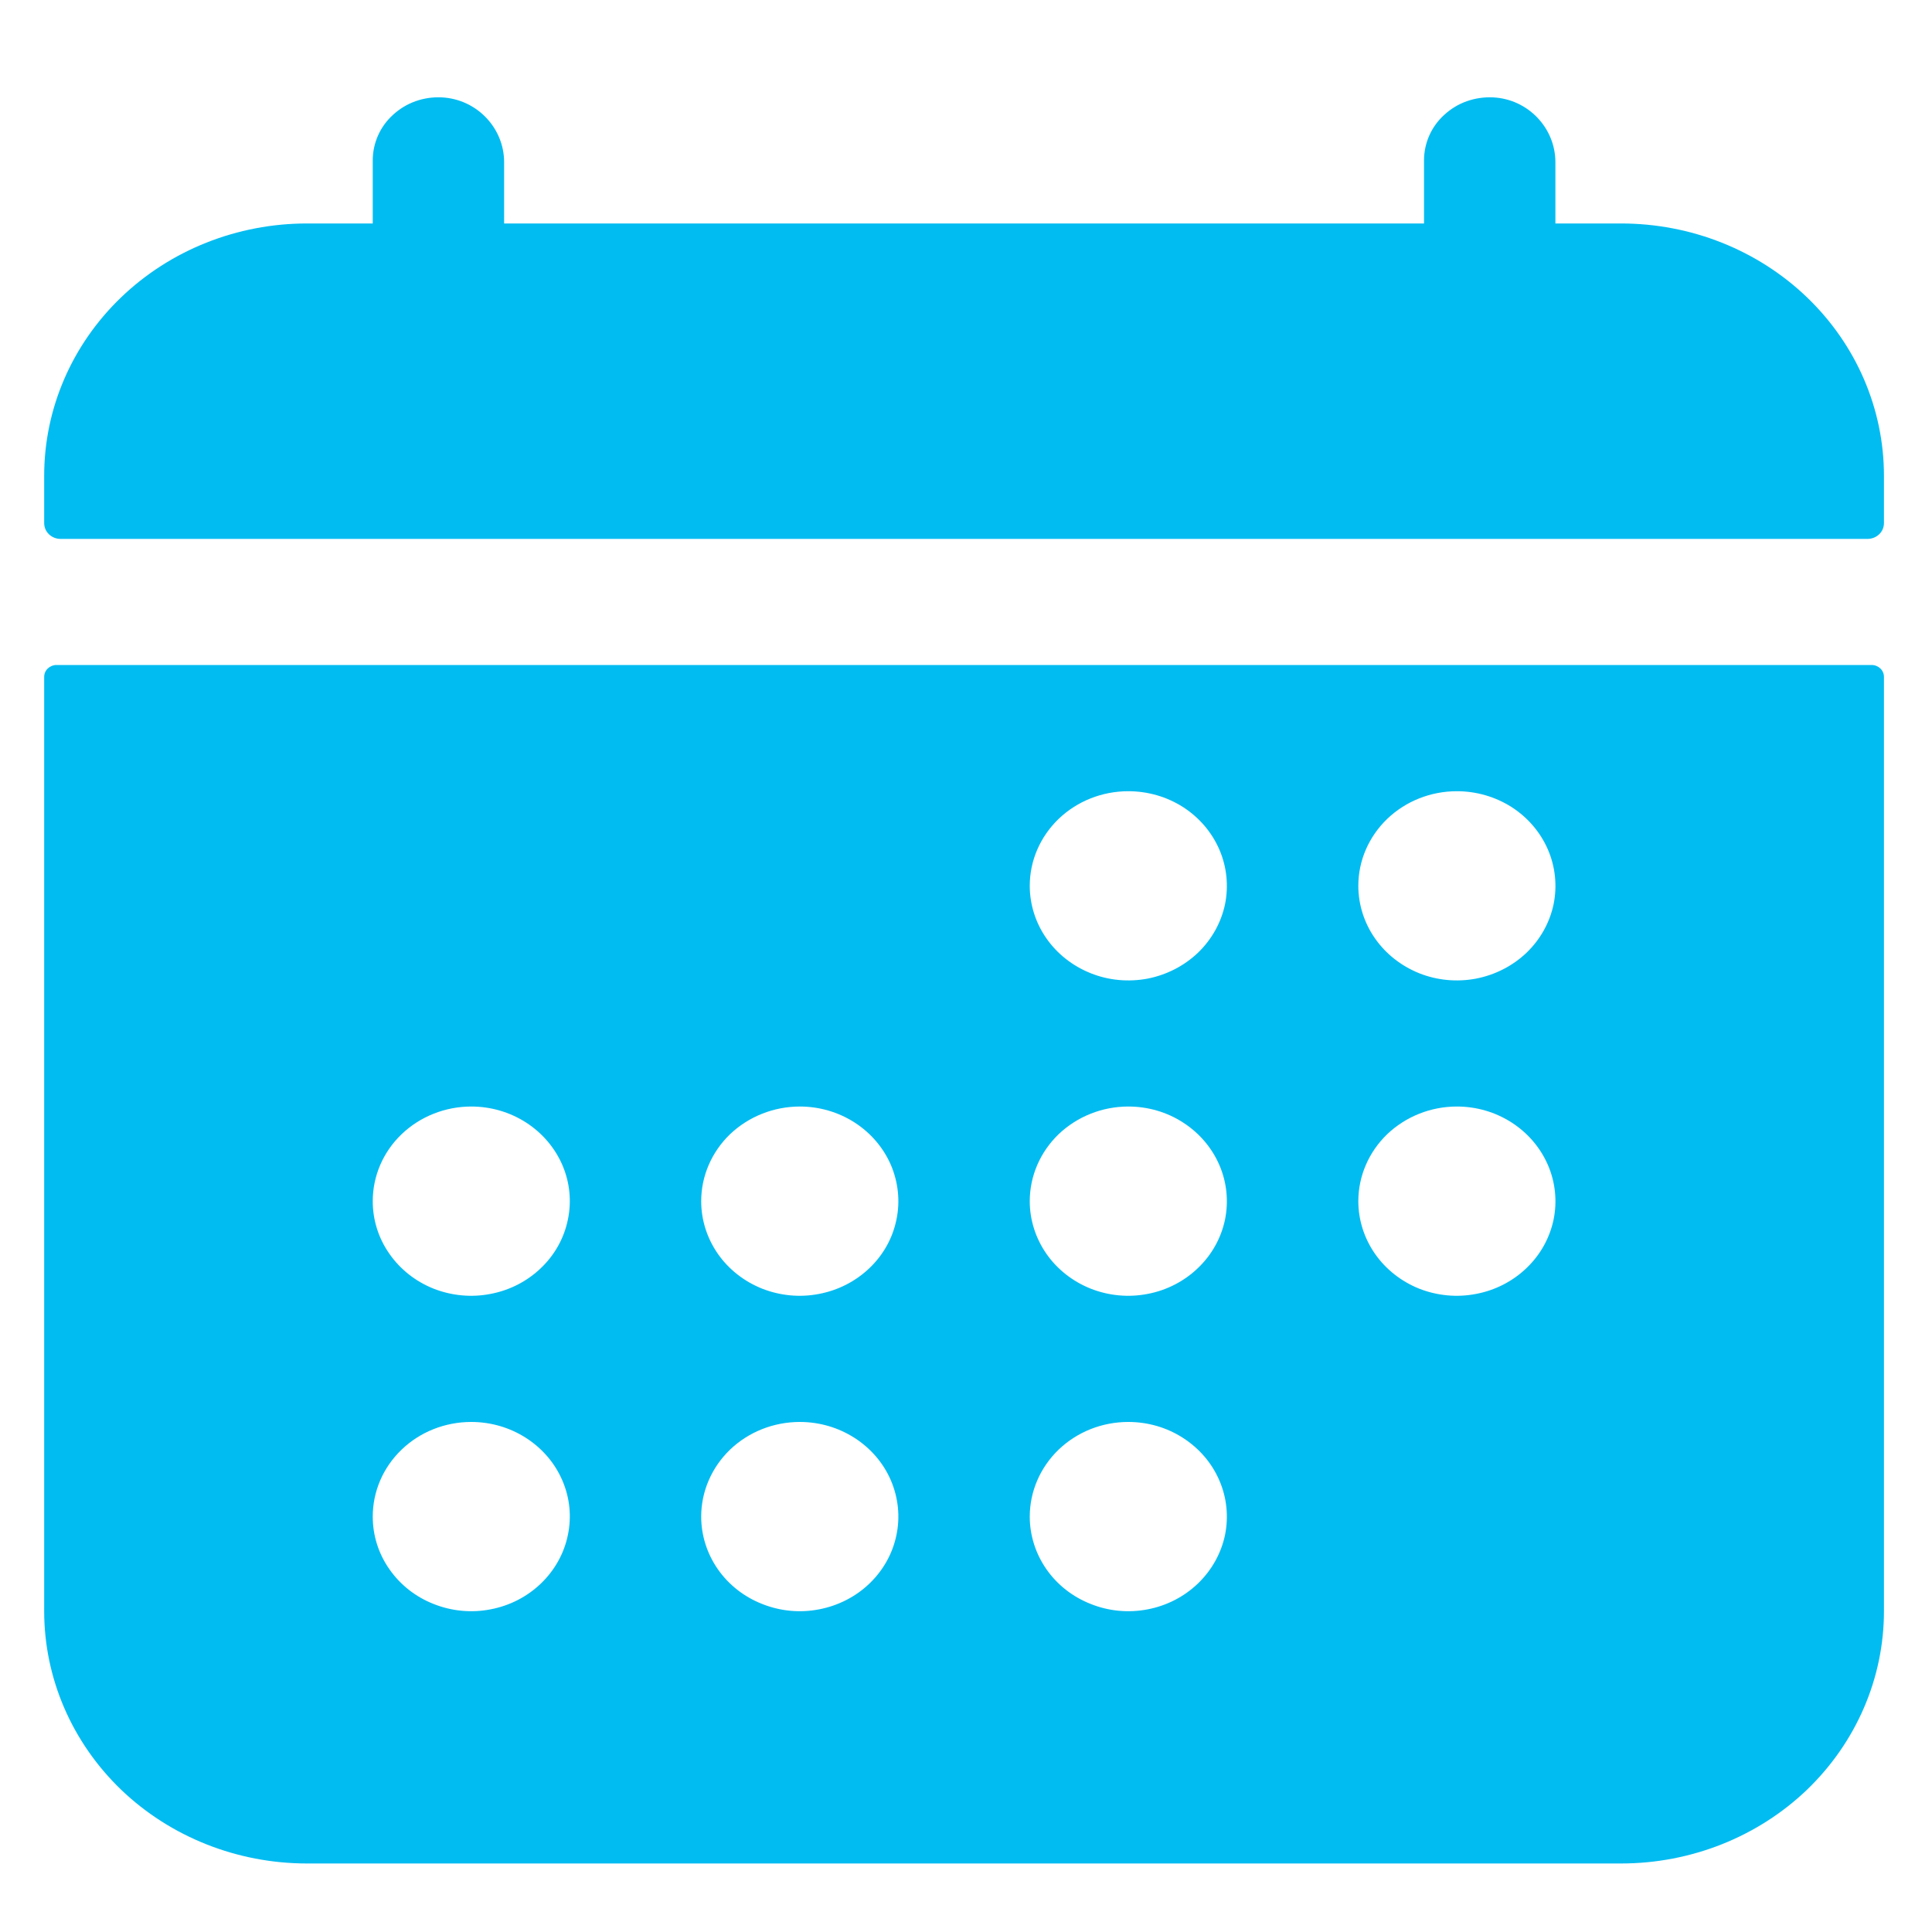 <svg width="15" height="15" viewBox="0 0 15 15" fill="none" xmlns="http://www.w3.org/2000/svg">
<path d="M14.627 3.694C14.627 3.174 14.412 2.676 14.03 2.309C13.647 1.941 13.128 1.735 12.586 1.735H12.076V1.259C12.076 0.995 11.865 0.769 11.591 0.756C11.522 0.753 11.453 0.763 11.388 0.786C11.323 0.809 11.264 0.845 11.214 0.891C11.164 0.936 11.124 0.991 11.097 1.052C11.07 1.113 11.056 1.179 11.056 1.245V1.735H3.914V1.259C3.914 0.995 3.703 0.769 3.428 0.756C3.359 0.753 3.29 0.763 3.226 0.786C3.161 0.809 3.102 0.845 3.052 0.891C3.002 0.936 2.962 0.991 2.935 1.052C2.908 1.113 2.894 1.179 2.894 1.245V1.735H2.383C1.842 1.735 1.323 1.941 0.94 2.309C0.558 2.676 0.343 3.174 0.343 3.694V4.061C0.343 4.094 0.356 4.125 0.38 4.148C0.404 4.171 0.436 4.184 0.47 4.184H14.5C14.533 4.184 14.566 4.171 14.59 4.148C14.614 4.125 14.627 4.094 14.627 4.061V3.694ZM0.343 12.509C0.343 13.029 0.558 13.527 0.94 13.895C1.323 14.262 1.842 14.468 2.383 14.468H12.586C13.128 14.468 13.647 14.262 14.03 13.895C14.412 13.527 14.627 13.029 14.627 12.509V5.255C14.627 5.231 14.617 5.207 14.599 5.19C14.581 5.173 14.557 5.163 14.531 5.163H0.438C0.413 5.163 0.389 5.173 0.371 5.19C0.353 5.207 0.343 5.231 0.343 5.255V12.509ZM11.311 6.143C11.463 6.143 11.61 6.186 11.736 6.266C11.862 6.347 11.96 6.462 12.018 6.596C12.076 6.73 12.091 6.878 12.062 7.021C12.032 7.163 11.959 7.294 11.852 7.397C11.745 7.499 11.609 7.569 11.46 7.598C11.312 7.626 11.158 7.612 11.018 7.556C10.879 7.5 10.759 7.406 10.675 7.285C10.591 7.165 10.546 7.022 10.546 6.877C10.546 6.682 10.627 6.496 10.77 6.358C10.914 6.22 11.108 6.143 11.311 6.143ZM11.311 8.591C11.463 8.591 11.61 8.634 11.736 8.715C11.862 8.796 11.96 8.911 12.018 9.045C12.076 9.179 12.091 9.327 12.062 9.469C12.032 9.612 11.959 9.743 11.852 9.845C11.745 9.948 11.609 10.018 11.46 10.046C11.312 10.075 11.158 10.06 11.018 10.005C10.879 9.949 10.759 9.855 10.675 9.734C10.591 9.613 10.546 9.471 10.546 9.326C10.546 9.131 10.627 8.944 10.77 8.806C10.914 8.669 11.108 8.591 11.311 8.591ZM8.76 6.143C8.912 6.143 9.06 6.186 9.185 6.266C9.311 6.347 9.409 6.462 9.467 6.596C9.525 6.73 9.54 6.878 9.511 7.021C9.481 7.163 9.408 7.294 9.301 7.397C9.194 7.499 9.058 7.569 8.91 7.598C8.761 7.626 8.607 7.612 8.468 7.556C8.328 7.5 8.208 7.406 8.124 7.285C8.04 7.165 7.995 7.022 7.995 6.877C7.995 6.682 8.076 6.496 8.219 6.358C8.363 6.22 8.557 6.143 8.76 6.143ZM8.76 8.591C8.912 8.591 9.06 8.634 9.185 8.715C9.311 8.796 9.409 8.911 9.467 9.045C9.525 9.179 9.54 9.327 9.511 9.469C9.481 9.612 9.408 9.743 9.301 9.845C9.194 9.948 9.058 10.018 8.91 10.046C8.761 10.075 8.607 10.06 8.468 10.005C8.328 9.949 8.208 9.855 8.124 9.734C8.04 9.613 7.995 9.471 7.995 9.326C7.995 9.131 8.076 8.944 8.219 8.806C8.363 8.669 8.557 8.591 8.76 8.591ZM8.76 11.04C8.912 11.04 9.06 11.083 9.185 11.164C9.311 11.245 9.409 11.359 9.467 11.494C9.525 11.628 9.54 11.775 9.511 11.918C9.481 12.06 9.408 12.191 9.301 12.294C9.194 12.397 9.058 12.467 8.91 12.495C8.761 12.524 8.607 12.509 8.468 12.453C8.328 12.398 8.208 12.304 8.124 12.183C8.04 12.062 7.995 11.92 7.995 11.775C7.995 11.58 8.076 11.393 8.219 11.255C8.363 11.117 8.557 11.04 8.76 11.04ZM6.21 8.591C6.361 8.591 6.509 8.634 6.635 8.715C6.761 8.796 6.859 8.911 6.917 9.045C6.974 9.179 6.99 9.327 6.96 9.469C6.931 9.612 6.858 9.743 6.751 9.845C6.644 9.948 6.507 10.018 6.359 10.046C6.21 10.075 6.057 10.06 5.917 10.005C5.777 9.949 5.657 9.855 5.573 9.734C5.489 9.613 5.444 9.471 5.444 9.326C5.444 9.131 5.525 8.944 5.668 8.806C5.812 8.669 6.007 8.591 6.21 8.591ZM6.21 11.04C6.361 11.04 6.509 11.083 6.635 11.164C6.761 11.245 6.859 11.359 6.917 11.494C6.974 11.628 6.99 11.775 6.96 11.918C6.931 12.06 6.858 12.191 6.751 12.294C6.644 12.397 6.507 12.467 6.359 12.495C6.21 12.524 6.057 12.509 5.917 12.453C5.777 12.398 5.657 12.304 5.573 12.183C5.489 12.062 5.444 11.92 5.444 11.775C5.444 11.58 5.525 11.393 5.668 11.255C5.812 11.117 6.007 11.04 6.21 11.04ZM3.659 8.591C3.81 8.591 3.958 8.634 4.084 8.715C4.21 8.796 4.308 8.911 4.366 9.045C4.424 9.179 4.439 9.327 4.409 9.469C4.38 9.612 4.307 9.743 4.2 9.845C4.093 9.948 3.957 10.018 3.808 10.046C3.66 10.075 3.506 10.06 3.366 10.005C3.226 9.949 3.107 9.855 3.023 9.734C2.938 9.613 2.894 9.471 2.894 9.326C2.894 9.131 2.974 8.944 3.118 8.806C3.261 8.669 3.456 8.591 3.659 8.591ZM3.659 11.04C3.81 11.04 3.958 11.083 4.084 11.164C4.21 11.245 4.308 11.359 4.366 11.494C4.424 11.628 4.439 11.775 4.409 11.918C4.38 12.06 4.307 12.191 4.2 12.294C4.093 12.397 3.957 12.467 3.808 12.495C3.66 12.524 3.506 12.509 3.366 12.453C3.226 12.398 3.107 12.304 3.023 12.183C2.938 12.062 2.894 11.92 2.894 11.775C2.894 11.58 2.974 11.393 3.118 11.255C3.261 11.117 3.456 11.04 3.659 11.04Z" fill="#01BCF1"/>
</svg>
